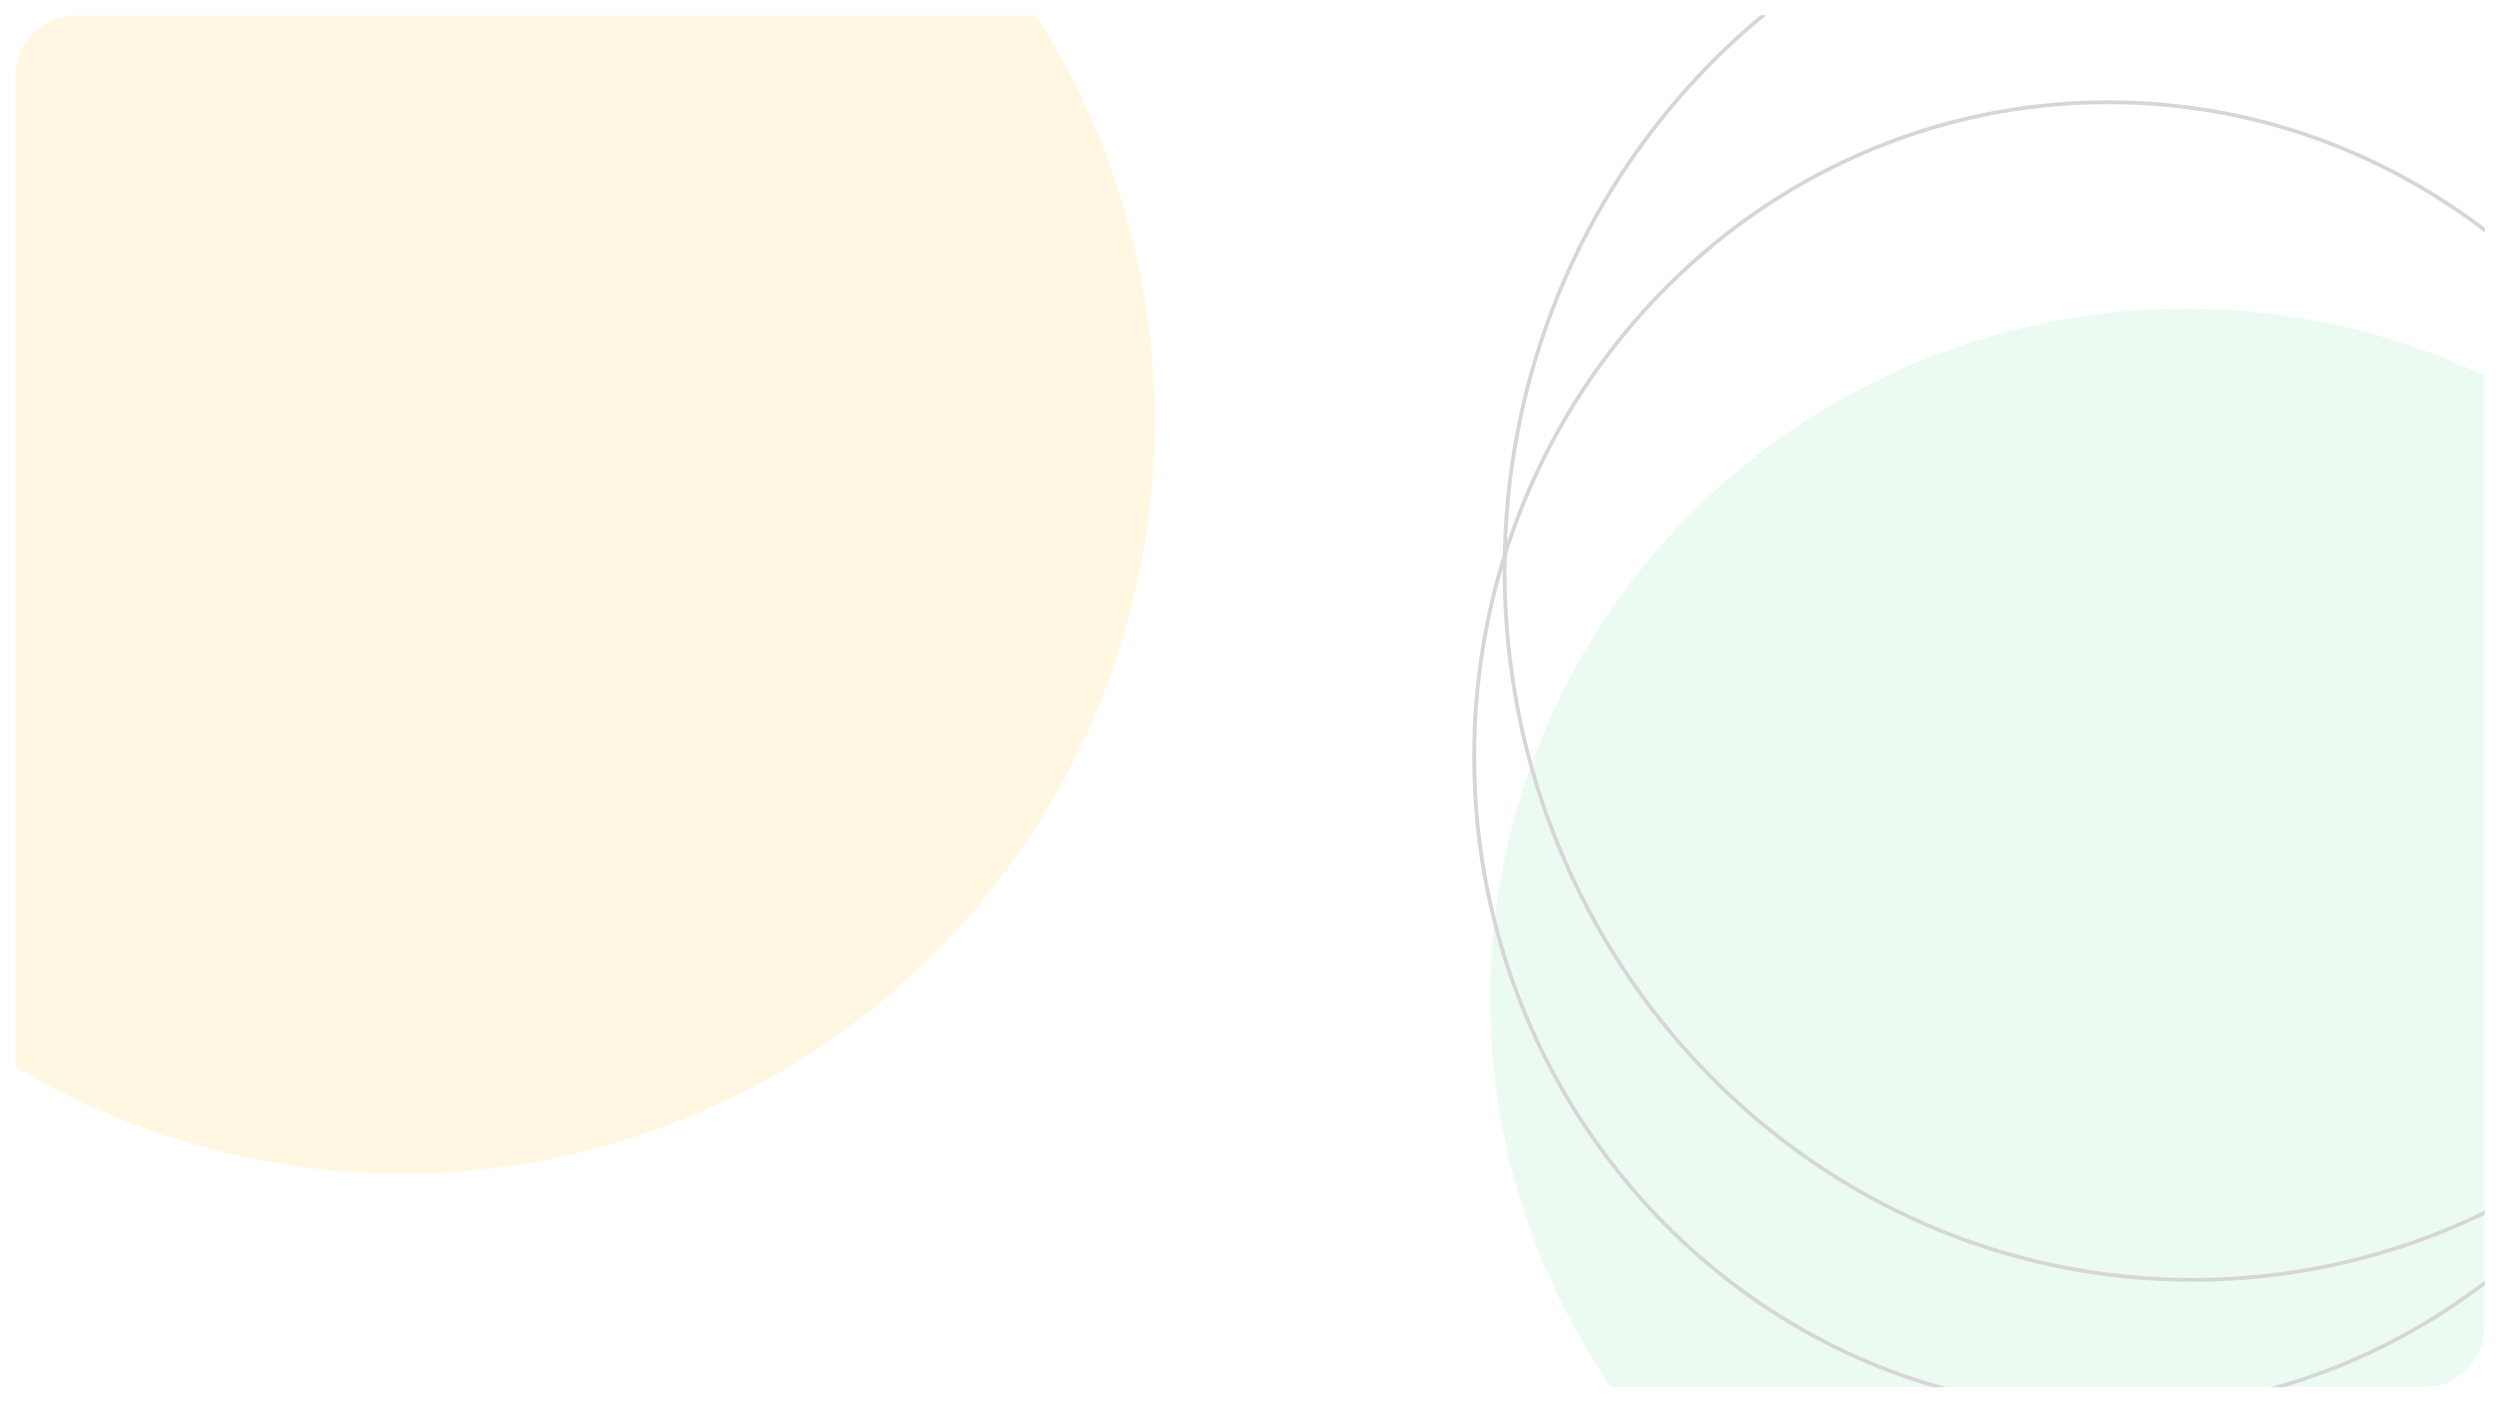 <svg width="656" height="368" viewBox="0 0 656 368" fill="none" xmlns="http://www.w3.org/2000/svg">
<g filter="url(#filter0_d_244_5827)">
<g clip-path="url(#clip0_244_5827)">
<rect x="4" width="648" height="360" rx="16" fill="white"/>
<g filter="url(#filter1_f_244_5827)">
<circle cx="105.5" cy="106.5" r="197.5" fill="#FFF4D9" fill-opacity="0.76"/>
</g>
<g filter="url(#filter2_f_244_5827)">
<ellipse cx="573.5" cy="258" rx="182.5" ry="181" fill="#DBF8E7" fill-opacity="0.5"/>
</g>
<path d="M575.665 331.825C475.985 332.025 394.996 248.814 394.802 145.935C394.608 43.056 475.283 -40.479 574.962 -40.679C674.641 -40.879 755.631 42.332 755.825 145.211C756.019 248.089 675.344 331.625 575.665 331.825Z" stroke="#D6D6D6"/>
<path d="M553.521 366.165C461.651 366.35 387.003 289.657 386.825 194.834C386.646 100.011 461.003 23.019 552.874 22.835C644.745 22.651 719.392 99.343 719.571 194.166C719.75 288.989 645.392 365.981 553.521 366.165Z" stroke="#D6D6D6"/>
</g>
</g>
<defs>
<filter id="filter0_d_244_5827" x="0" y="0" width="656" height="368" filterUnits="userSpaceOnUse" color-interpolation-filters="sRGB">
<feFlood flood-opacity="0" result="BackgroundImageFix"/>
<feColorMatrix in="SourceAlpha" type="matrix" values="0 0 0 0 0 0 0 0 0 0 0 0 0 0 0 0 0 0 127 0" result="hardAlpha"/>
<feOffset dy="4"/>
<feGaussianBlur stdDeviation="2"/>
<feComposite in2="hardAlpha" operator="out"/>
<feColorMatrix type="matrix" values="0 0 0 0 0 0 0 0 0 0 0 0 0 0 0 0 0 0 0.1 0"/>
<feBlend mode="normal" in2="BackgroundImageFix" result="effect1_dropShadow_244_5827"/>
<feBlend mode="normal" in="SourceGraphic" in2="effect1_dropShadow_244_5827" result="shape"/>
</filter>
<filter id="filter1_f_244_5827" x="-272" y="-271" width="755" height="755" filterUnits="userSpaceOnUse" color-interpolation-filters="sRGB">
<feFlood flood-opacity="0" result="BackgroundImageFix"/>
<feBlend mode="normal" in="SourceGraphic" in2="BackgroundImageFix" result="shape"/>
<feGaussianBlur stdDeviation="90" result="effect1_foregroundBlur_244_5827"/>
</filter>
<filter id="filter2_f_244_5827" x="141" y="-173" width="865" height="862" filterUnits="userSpaceOnUse" color-interpolation-filters="sRGB">
<feFlood flood-opacity="0" result="BackgroundImageFix"/>
<feBlend mode="normal" in="SourceGraphic" in2="BackgroundImageFix" result="shape"/>
<feGaussianBlur stdDeviation="125" result="effect1_foregroundBlur_244_5827"/>
</filter>
<clipPath id="clip0_244_5827">
<rect x="4" width="648" height="360" rx="16" fill="white"/>
</clipPath>
</defs>
</svg>

